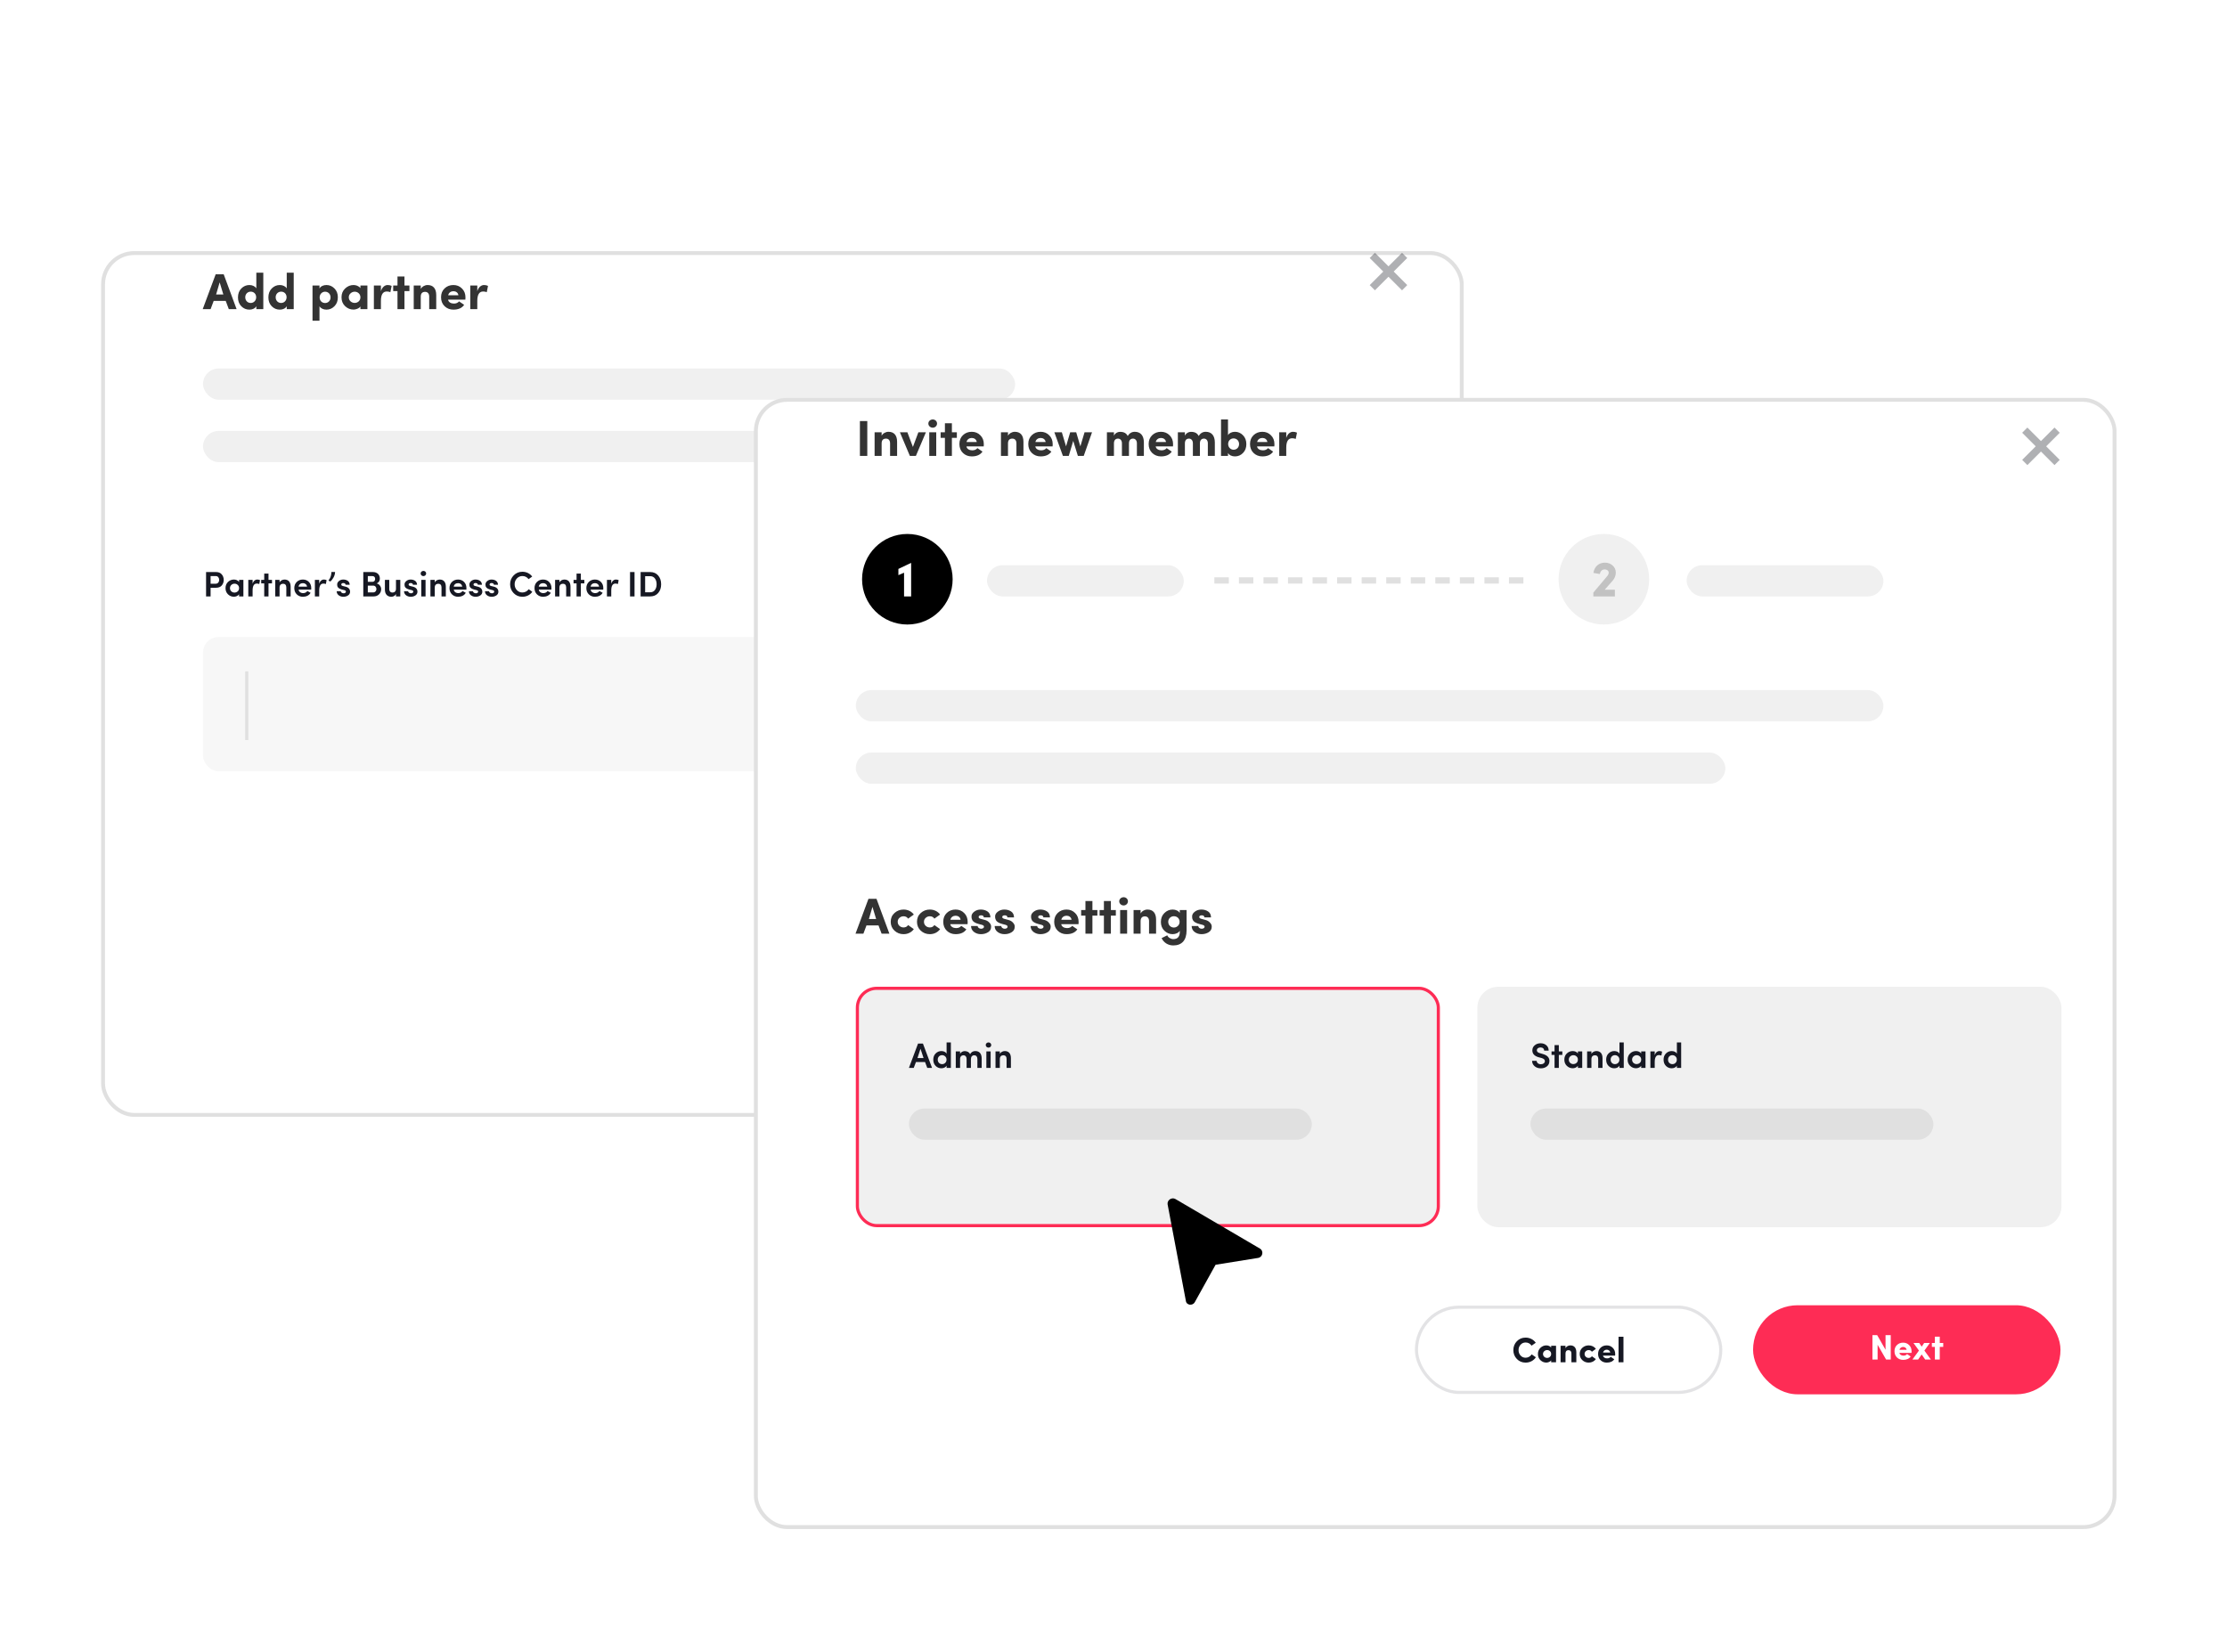 <svg width="713" height="529" viewBox="0 0 713 529" fill="none" xmlns="http://www.w3.org/2000/svg">
<g filter="url(#filter0_d_1331_2319)">
<rect x="35" y="61" width="435" height="276" rx="10" fill="white"/>
<rect x="35" y="61" width="435" height="276" rx="10" stroke="#E0E0E0" stroke-width="1.25"/>
</g>
<path d="M70.326 90.421L71.507 94.306H69.192L70.326 90.421ZM73.255 99H75.748L71.621 87.847H69.047L64.903 99H67.428L68.415 96.362H72.268L73.255 99ZM82.018 95.196C82.018 96.248 81.241 97.025 80.269 97.025C79.298 97.025 78.521 96.297 78.521 95.196C78.521 94.144 79.298 93.399 80.269 93.399C81.241 93.399 82.018 94.095 82.018 95.196ZM84.3 87.329H82.066V92.363C81.694 91.7 80.82 91.279 79.849 91.279C78.845 91.279 77.987 91.651 77.259 92.379C76.546 93.108 76.19 94.063 76.19 95.245C76.19 96.394 76.546 97.349 77.259 98.077C77.987 98.806 78.845 99.162 79.849 99.162C80.82 99.162 81.694 98.757 82.066 98.061V99H84.3V87.329ZM91.755 95.196C91.755 96.248 90.978 97.025 90.007 97.025C89.036 97.025 88.259 96.297 88.259 95.196C88.259 94.144 89.036 93.399 90.007 93.399C90.978 93.399 91.755 94.095 91.755 95.196ZM94.038 87.329H91.804V92.363C91.432 91.7 90.558 91.279 89.586 91.279C88.583 91.279 87.725 91.651 86.996 92.379C86.284 93.108 85.928 94.063 85.928 95.245C85.928 96.394 86.284 97.349 86.996 98.077C87.725 98.806 88.583 99.162 89.586 99.162C90.558 99.162 91.432 98.757 91.804 98.061V99H94.038V87.329ZM102.337 95.245C102.337 94.192 103.114 93.415 104.085 93.415C105.056 93.415 105.833 94.16 105.833 95.245C105.833 96.297 105.056 97.041 104.085 97.041C103.114 97.041 102.337 96.345 102.337 95.245ZM100.055 102.707H102.288V98.077C102.661 98.741 103.535 99.162 104.506 99.162C105.51 99.162 106.368 98.79 107.08 98.061C107.808 97.333 108.164 96.378 108.164 95.196C108.164 94.047 107.808 93.108 107.08 92.379C106.368 91.651 105.51 91.279 104.506 91.279C103.535 91.279 102.661 91.683 102.288 92.379V91.441H100.055V102.707ZM117.627 99V91.441H115.393V92.282C114.875 91.554 113.904 91.279 113.192 91.279C112.172 91.279 111.281 91.651 110.505 92.379C109.728 93.108 109.339 94.047 109.339 95.212C109.339 96.378 109.728 97.333 110.505 98.061C111.281 98.79 112.172 99.146 113.192 99.146C113.548 99.146 113.952 99.065 114.389 98.887C114.843 98.709 115.183 98.466 115.393 98.142V99H117.627ZM113.564 97.009C113.062 97.009 112.625 96.847 112.237 96.507C111.864 96.167 111.67 95.73 111.67 95.212C111.67 94.694 111.864 94.273 112.237 93.933C112.625 93.593 113.062 93.415 113.564 93.415C114.535 93.415 115.393 94.128 115.393 95.212C115.393 96.297 114.535 97.009 113.564 97.009ZM121.954 96.362C121.954 94.354 122.585 93.351 123.832 93.351C124.285 93.351 124.673 93.432 124.981 93.577L125.386 91.554C125.013 91.376 124.592 91.279 124.091 91.279C123.233 91.279 122.326 91.959 121.954 93.27V91.441H119.704V99H121.954V96.362ZM129.495 88.543H127.261V91.441H125.885V93.221H127.261V99H129.495V93.221H131.081V91.441H129.495V88.543ZM134.711 95.002C134.711 93.982 135.18 93.464 136.103 93.464C136.896 93.464 137.414 93.998 137.414 94.969V99H139.664V94.484C139.664 92.363 138.644 91.279 136.896 91.279C136.006 91.279 135.116 91.781 134.711 92.541V91.441H132.461V99H134.711V95.002ZM146.97 96.507C146.598 96.977 146.048 97.219 145.319 97.219C144.429 97.219 143.571 96.782 143.458 95.957H148.994C149.01 95.698 149.026 95.471 149.026 95.261C149.026 94.079 148.654 93.124 147.909 92.396C147.181 91.651 146.258 91.279 145.157 91.279C144.041 91.279 143.102 91.635 142.341 92.363C141.58 93.092 141.208 94.031 141.208 95.196C141.208 96.362 141.58 97.317 142.341 98.061C143.102 98.79 144.041 99.162 145.157 99.162C146.76 99.162 147.909 98.644 148.605 97.624L146.97 96.507ZM143.49 94.549C143.846 92.817 146.533 92.833 146.76 94.549H143.49ZM152.811 96.362C152.811 94.354 153.442 93.351 154.689 93.351C155.142 93.351 155.53 93.432 155.838 93.577L156.243 91.554C155.87 91.376 155.449 91.279 154.948 91.279C154.09 91.279 153.183 91.959 152.811 93.27V91.441H150.561V99H152.811V96.362Z" fill="#333333"/>
<path fill-rule="evenodd" clip-rule="evenodd" d="M438.525 82.622L440.194 80.952L444.535 85.293L448.875 80.952L450.545 82.622L446.204 86.963L450.545 91.303L448.875 92.973L444.535 88.632L440.194 92.973L438.525 91.303L442.865 86.963L438.525 82.622Z" fill="#161823" fill-opacity="0.34"/>
<rect x="65" y="204" width="386" height="43" rx="5" fill="#F7F7F7"/>
<rect x="244" y="278.113" width="98.423" height="28.297" rx="14.148" fill="white"/>
<path d="M281.387 293.732C280.945 294.378 280.243 294.809 279.438 294.809C278.792 294.809 278.26 294.571 277.829 294.106C277.398 293.63 277.183 293.052 277.183 292.372C277.183 291.681 277.398 291.103 277.829 290.639C278.26 290.163 278.792 289.925 279.438 289.925C280.243 289.925 280.877 290.265 281.342 290.945L282.69 290.016C281.999 289.007 280.798 288.361 279.438 288.361C278.328 288.361 277.398 288.747 276.639 289.528C275.891 290.31 275.517 291.251 275.517 292.372C275.517 293.483 275.891 294.423 276.639 295.205C277.398 295.987 278.328 296.372 279.438 296.372C280.832 296.372 282.033 295.715 282.724 294.661L281.387 293.732ZM289.185 296.259V290.967H287.622V291.557C287.259 291.047 286.579 290.854 286.081 290.854C285.367 290.854 284.743 291.115 284.2 291.625C283.656 292.135 283.384 292.792 283.384 293.608C283.384 294.423 283.656 295.092 284.2 295.602C284.743 296.112 285.367 296.361 286.081 296.361C286.33 296.361 286.613 296.304 286.919 296.18C287.236 296.055 287.474 295.885 287.622 295.658V296.259H289.185ZM286.341 294.865C285.99 294.865 285.684 294.752 285.412 294.514C285.151 294.276 285.015 293.97 285.015 293.608C285.015 293.245 285.151 292.95 285.412 292.712C285.684 292.474 285.99 292.35 286.341 292.35C287.021 292.35 287.622 292.848 287.622 293.608C287.622 294.367 287.021 294.865 286.341 294.865ZM292.214 293.46C292.214 292.746 292.543 292.384 293.189 292.384C293.744 292.384 294.106 292.758 294.106 293.438V296.259H295.681V293.098C295.681 291.613 294.968 290.854 293.744 290.854C293.121 290.854 292.497 291.205 292.214 291.738V290.967H290.639V296.259H292.214V293.46ZM299.64 290.854C298.858 290.854 298.178 291.115 297.612 291.625C297.045 292.135 296.762 292.792 296.762 293.596C296.762 294.401 297.045 295.069 297.612 295.59C298.178 296.112 298.858 296.372 299.64 296.372C300.592 296.372 301.442 295.953 301.94 295.239L300.66 294.333C300.433 294.684 300.093 294.865 299.64 294.865C299.289 294.865 298.983 294.752 298.722 294.514C298.462 294.276 298.326 293.97 298.326 293.596C298.326 293.234 298.462 292.939 298.722 292.712C298.983 292.474 299.289 292.361 299.64 292.361C300.093 292.361 300.433 292.542 300.66 292.894L301.94 291.976C301.43 291.262 300.581 290.854 299.64 290.854ZM306.683 294.514C306.422 294.843 306.037 295.013 305.527 295.013C304.904 295.013 304.303 294.707 304.224 294.129H308.099C308.11 293.947 308.122 293.789 308.122 293.642C308.122 292.814 307.861 292.146 307.34 291.636C306.83 291.115 306.184 290.854 305.414 290.854C304.632 290.854 303.975 291.103 303.442 291.613C302.909 292.123 302.649 292.78 302.649 293.596C302.649 294.412 302.909 295.081 303.442 295.602C303.975 296.112 304.632 296.372 305.414 296.372C306.535 296.372 307.34 296.01 307.827 295.296L306.683 294.514ZM304.246 293.143C304.496 291.931 306.377 291.942 306.535 293.143H304.246ZM309.196 296.259H310.771V288.089H309.196V296.259Z" fill="#161823"/>
<rect x="244.5" y="278.613" width="97.423" height="27.297" rx="13.648" stroke="#161823" stroke-opacity="0.12"/>
<path d="M69.124 184.485C69.804 184.485 70.178 185.085 70.178 185.72C70.178 186.354 69.77 186.932 69.079 186.932H67.425V184.485H69.124ZM67.425 191V188.224H69.147C69.963 188.224 70.575 187.986 70.994 187.499C71.413 187.011 71.629 186.411 71.629 185.72C71.629 185.029 71.413 184.428 70.994 183.941C70.575 183.442 69.963 183.193 69.147 183.193H65.975V191H67.425ZM77.925 191V185.708H76.543V186.366C76.192 185.833 75.489 185.595 74.9 185.595C74.163 185.595 73.529 185.856 72.996 186.366C72.464 186.875 72.203 187.533 72.203 188.349C72.203 189.164 72.475 189.833 73.008 190.343C73.54 190.853 74.175 191.102 74.9 191.102C75.489 191.102 76.226 190.819 76.543 190.32V191H77.925ZM76.543 188.349C76.6 189.663 74.9 190.218 74.061 189.38C73.778 189.108 73.631 188.768 73.631 188.349C73.631 187.929 73.778 187.589 74.061 187.329C74.356 187.057 74.696 186.921 75.093 186.921C75.478 186.921 75.818 187.045 76.101 187.306C76.396 187.567 76.543 187.907 76.543 188.349ZM80.874 189.13C80.874 187.635 81.316 186.887 82.2 186.887C82.517 186.887 82.789 186.932 83.005 187.034L83.243 185.788C83.005 185.663 82.71 185.595 82.37 185.595C81.724 185.595 81.135 186.048 80.874 186.955V185.708H79.492V191H80.874V189.13ZM84.593 183.691V185.708H83.629V186.819H84.593V191H85.964V186.819H87.085V185.708H85.964V183.691H84.593ZM89.506 188.179C89.506 187.317 89.981 186.943 90.661 186.943C91.284 186.943 91.67 187.363 91.67 188.122V191H93.052V187.873C93.052 186.388 92.338 185.595 91.081 185.595C90.446 185.595 89.789 185.946 89.506 186.49V185.708H88.123V191H89.506V188.179ZM99.651 188.337C99.651 187.521 99.391 186.864 98.881 186.354C98.371 185.844 97.736 185.595 96.966 185.595C96.195 185.595 95.549 185.844 95.017 186.354C94.484 186.864 94.224 187.521 94.224 188.337C94.224 189.153 94.484 189.822 95.017 190.343C95.549 190.853 96.195 191.113 96.966 191.113C98.02 191.113 98.983 190.694 99.436 189.833L98.382 189.266C98.144 189.708 97.612 189.946 97.056 189.946C96.275 189.946 95.685 189.504 95.595 188.813H99.629C99.64 188.643 99.651 188.484 99.651 188.337ZM95.583 187.873C95.685 187.181 96.241 186.751 96.977 186.751C97.668 186.751 98.201 187.159 98.303 187.873H95.583ZM102.198 189.13C102.198 187.635 102.64 186.887 103.523 186.887C103.841 186.887 104.113 186.932 104.328 187.034L104.566 185.788C104.328 185.663 104.033 185.595 103.693 185.595C103.048 185.595 102.458 186.048 102.198 186.955V185.708H100.815V191H102.198V189.13ZM105.769 186.23C106.097 185.969 106.426 185.561 106.754 184.983C107.083 184.405 107.264 183.805 107.276 183.182H106.108C106.108 184.009 105.848 184.813 105.61 185.221C105.497 185.414 105.349 185.652 105.157 185.924L105.769 186.23ZM110.168 188.972C110.576 189.062 110.758 189.21 110.746 189.47C110.746 189.776 110.452 189.992 110.055 190.003C109.557 190.014 109.115 189.708 109.081 189.334H107.789C107.8 189.878 108.016 190.309 108.435 190.637C108.865 190.955 109.364 191.113 109.919 191.113C110.508 191.113 111.018 190.966 111.438 190.683C111.868 190.399 112.083 189.992 112.083 189.482C112.083 189.062 111.913 188.213 110.701 187.895L109.817 187.68C109.443 187.578 109.262 187.431 109.262 187.238C109.262 186.887 109.489 186.717 109.93 186.717C110.293 186.717 110.633 186.898 110.644 187.261H111.959C111.936 186.694 111.721 186.275 111.324 186.003C110.928 185.731 110.452 185.595 109.896 185.595C109.364 185.595 108.911 185.754 108.525 186.071C108.14 186.377 107.948 186.751 107.948 187.17C107.948 187.805 108.084 188.405 109.443 188.79L110.168 188.972ZM121.615 185.312C121.615 184.009 120.742 183.193 119.371 183.193H116.312V191H119.609C120.345 191 120.923 190.773 121.365 190.32C121.807 189.867 122.034 189.312 122.034 188.654C122.034 188.281 121.909 187.907 121.649 187.544C121.388 187.181 121.037 186.943 120.583 186.83C121.309 186.558 121.615 185.958 121.615 185.312ZM117.762 184.485H119.224C119.779 184.485 120.108 184.836 120.108 185.391C120.108 185.935 119.779 186.332 119.269 186.332H117.762V184.485ZM119.496 187.544C120.13 187.544 120.515 188.077 120.515 188.632C120.515 189.21 120.13 189.708 119.53 189.708H117.762V187.544H119.496ZM126.779 188.53C126.779 189.38 126.281 189.765 125.635 189.765C125.079 189.765 124.626 189.391 124.626 188.586V185.708H123.233V188.836C123.233 190.297 124.037 191.113 125.317 191.113C125.873 191.113 126.496 190.796 126.779 190.252V191H128.162V185.708H126.779V188.53ZM131.735 188.972C132.143 189.062 132.324 189.21 132.313 189.47C132.313 189.776 132.018 189.992 131.622 190.003C131.123 190.014 130.681 189.708 130.647 189.334H129.356C129.367 189.878 129.582 190.309 130.002 190.637C130.432 190.955 130.931 191.113 131.486 191.113C132.075 191.113 132.585 190.966 133.004 190.683C133.435 190.399 133.65 189.992 133.65 189.482C133.65 189.062 133.48 188.213 132.268 187.895L131.384 187.68C131.01 187.578 130.829 187.431 130.829 187.238C130.829 186.887 131.055 186.717 131.497 186.717C131.86 186.717 132.2 186.898 132.211 187.261H133.525C133.503 186.694 133.288 186.275 132.891 186.003C132.494 185.731 132.018 185.595 131.463 185.595C130.931 185.595 130.477 185.754 130.092 186.071C129.707 186.377 129.514 186.751 129.514 187.17C129.514 187.805 129.65 188.405 131.01 188.79L131.735 188.972ZM134.875 185.708V191H136.246V185.708H134.875ZM135.566 184.496C136.053 184.496 136.439 184.122 136.439 183.657C136.439 183.193 136.053 182.83 135.566 182.83C135.079 182.83 134.671 183.193 134.671 183.657C134.671 184.122 135.068 184.496 135.566 184.496ZM139.19 188.179C139.19 187.317 139.666 186.943 140.346 186.943C140.969 186.943 141.354 187.363 141.354 188.122V191H142.736V187.873C142.736 186.388 142.023 185.595 140.765 185.595C140.13 185.595 139.473 185.946 139.19 186.49V185.708H137.807V191H139.19V188.179ZM149.335 188.337C149.335 187.521 149.075 186.864 148.565 186.354C148.055 185.844 147.421 185.595 146.65 185.595C145.879 185.595 145.234 185.844 144.701 186.354C144.168 186.864 143.908 187.521 143.908 188.337C143.908 189.153 144.168 189.822 144.701 190.343C145.234 190.853 145.879 191.113 146.65 191.113C147.704 191.113 148.667 190.694 149.12 189.833L148.066 189.266C147.828 189.708 147.296 189.946 146.741 189.946C145.959 189.946 145.37 189.504 145.279 188.813H149.313C149.324 188.643 149.335 188.484 149.335 188.337ZM145.268 187.873C145.37 187.181 145.925 186.751 146.661 186.751C147.353 186.751 147.885 187.159 147.987 187.873H145.268ZM152.505 188.972C152.913 189.062 153.094 189.21 153.083 189.47C153.083 189.776 152.788 189.992 152.392 190.003C151.893 190.014 151.451 189.708 151.417 189.334H150.126C150.137 189.878 150.352 190.309 150.772 190.637C151.202 190.955 151.701 191.113 152.256 191.113C152.845 191.113 153.355 190.966 153.774 190.683C154.205 190.399 154.42 189.992 154.42 189.482C154.42 189.062 154.25 188.213 153.038 187.895L152.154 187.68C151.78 187.578 151.599 187.431 151.599 187.238C151.599 186.887 151.825 186.717 152.267 186.717C152.63 186.717 152.97 186.898 152.981 187.261H154.295C154.273 186.694 154.058 186.275 153.661 186.003C153.264 185.731 152.788 185.595 152.233 185.595C151.701 185.595 151.247 185.754 150.862 186.071C150.477 186.377 150.284 186.751 150.284 187.17C150.284 187.805 150.42 188.405 151.78 188.79L152.505 188.972ZM157.651 188.972C158.059 189.062 158.24 189.21 158.229 189.47C158.229 189.776 157.934 189.992 157.537 190.003C157.039 190.014 156.597 189.708 156.563 189.334H155.271C155.282 189.878 155.498 190.309 155.917 190.637C156.348 190.955 156.846 191.113 157.401 191.113C157.991 191.113 158.5 190.966 158.92 190.683C159.35 190.399 159.566 189.992 159.566 189.482C159.566 189.062 159.396 188.213 158.183 187.895L157.299 187.68C156.925 187.578 156.744 187.431 156.744 187.238C156.744 186.887 156.971 186.717 157.413 186.717C157.775 186.717 158.115 186.898 158.127 187.261H159.441C159.418 186.694 159.203 186.275 158.806 186.003C158.41 185.731 157.934 185.595 157.379 185.595C156.846 185.595 156.393 185.754 156.008 186.071C155.622 186.377 155.43 186.751 155.43 187.17C155.43 187.805 155.566 188.405 156.925 188.79L157.651 188.972ZM169.278 188.688C168.813 189.334 168.066 189.742 167.25 189.742C166.547 189.742 165.958 189.493 165.482 188.983C165.006 188.473 164.768 187.85 164.768 187.113C164.768 186.377 165.006 185.754 165.482 185.244C165.958 184.734 166.547 184.473 167.25 184.473C168.054 184.473 168.723 184.802 169.233 185.47L170.388 184.643C169.697 183.691 168.553 183.102 167.25 183.102C166.151 183.102 165.21 183.487 164.451 184.269C163.692 185.051 163.318 185.992 163.318 187.113C163.318 188.213 163.692 189.164 164.451 189.946C165.21 190.728 166.151 191.113 167.25 191.113C168.576 191.113 169.731 190.513 170.422 189.527L169.278 188.688ZM176.557 188.337C176.557 187.521 176.296 186.864 175.786 186.354C175.276 185.844 174.642 185.595 173.871 185.595C173.101 185.595 172.455 185.844 171.922 186.354C171.39 186.864 171.129 187.521 171.129 188.337C171.129 189.153 171.39 189.822 171.922 190.343C172.455 190.853 173.101 191.113 173.871 191.113C174.925 191.113 175.888 190.694 176.341 189.833L175.288 189.266C175.05 189.708 174.517 189.946 173.962 189.946C173.18 189.946 172.591 189.504 172.5 188.813H176.534C176.545 188.643 176.557 188.484 176.557 188.337ZM172.489 187.873C172.591 187.181 173.146 186.751 173.883 186.751C174.574 186.751 175.106 187.159 175.208 187.873H172.489ZM179.103 188.179C179.103 187.317 179.579 186.943 180.259 186.943C180.882 186.943 181.267 187.363 181.267 188.122V191H182.65V187.873C182.65 186.388 181.936 185.595 180.678 185.595C180.044 185.595 179.386 185.946 179.103 186.49V185.708H177.721V191H179.103V188.179ZM184.592 183.691V185.708H183.629V186.819H184.592V191H185.963V186.819H187.085V185.708H185.963V183.691H184.592ZM193.155 188.337C193.155 187.521 192.894 186.864 192.384 186.354C191.875 185.844 191.24 185.595 190.47 185.595C189.699 185.595 189.053 185.844 188.521 186.354C187.988 186.864 187.727 187.521 187.727 188.337C187.727 189.153 187.988 189.822 188.521 190.343C189.053 190.853 189.699 191.113 190.47 191.113C191.523 191.113 192.486 190.694 192.94 189.833L191.886 189.266C191.648 189.708 191.115 189.946 190.56 189.946C189.778 189.946 189.189 189.504 189.098 188.813H193.132C193.144 188.643 193.155 188.484 193.155 188.337ZM189.087 187.873C189.189 187.181 189.744 186.751 190.481 186.751C191.172 186.751 191.705 187.159 191.807 187.873H189.087ZM195.701 189.13C195.701 187.635 196.143 186.887 197.027 186.887C197.344 186.887 197.616 186.932 197.832 187.034L198.07 185.788C197.832 185.663 197.537 185.595 197.197 185.595C196.551 185.595 195.962 186.048 195.701 186.955V185.708H194.319V191H195.701V189.13ZM203.154 191V183.193H201.715V191H203.154ZM208.149 184.519C208.818 184.519 209.328 184.768 209.679 185.255C210.042 185.742 210.223 186.366 210.223 187.113C210.223 187.85 210.042 188.462 209.679 188.949C209.328 189.436 208.818 189.674 208.149 189.674H206.552V184.519H208.149ZM208.149 191C209.237 191 210.098 190.637 210.722 189.912C211.356 189.176 211.673 188.247 211.673 187.113C211.673 185.969 211.356 185.04 210.722 184.303C210.098 183.567 209.237 183.193 208.149 183.193H205.101V191H208.149Z" fill="#161823"/>
<rect x="352.266" y="278" width="98.423" height="28.523" rx="14.261" fill="#FE2C55"/>
<path d="M394.676 287.575V292.243L392.001 287.575H390.483V295.382H392.137V290.657L394.857 295.382H396.341V287.575H394.676ZM401.576 293.637C401.315 293.965 400.93 294.135 400.42 294.135C399.797 294.135 399.196 293.829 399.117 293.252H402.992C403.004 293.07 403.015 292.912 403.015 292.764C403.015 291.937 402.754 291.269 402.233 290.759C401.723 290.238 401.077 289.977 400.307 289.977C399.525 289.977 398.868 290.226 398.335 290.736C397.803 291.246 397.542 291.903 397.542 292.719C397.542 293.535 397.803 294.203 398.335 294.725C398.868 295.235 399.525 295.495 400.307 295.495C401.429 295.495 402.233 295.133 402.72 294.419L401.576 293.637ZM399.14 292.266C399.389 291.053 401.27 291.065 401.429 292.266H399.14ZM403.288 295.382H405.112L406.245 293.761L407.367 295.382H409.191L407.117 292.515L408.862 290.09H407.038L406.256 291.257L405.463 290.09H403.627L405.372 292.515L403.288 295.382ZM412.038 288.062H410.475V290.09H409.511V291.337H410.475V295.382H412.038V291.337H413.149V290.09H412.038V288.062Z" fill="white"/>
<rect x="65" y="118" width="260" height="10" rx="5" fill="#F0F0F0"/>
<rect x="65" y="138" width="220" height="10" rx="5" fill="#F0F0F0"/>
<path d="M79 237L79 215" stroke="#E0E0E0"/>
<circle cx="578.714" cy="170.714" r="9.714" fill="#64666B"/>
<g filter="url(#filter1_d_1331_2319)">
<rect x="244" y="108" width="435" height="361" rx="10" fill="white"/>
<rect x="244" y="108" width="435" height="361" rx="10" stroke="#E0E0E0" stroke-width="1.25"/>
</g>
<path d="M275.311 146H277.675V134.847H275.311V146ZM282.266 142.002C282.266 140.982 282.735 140.464 283.658 140.464C284.451 140.464 284.969 140.998 284.969 141.969V146H287.219V141.484C287.219 139.363 286.199 138.279 284.451 138.279C283.56 138.279 282.67 138.78 282.266 139.541V138.441H280.015V146H282.266V142.002ZM293.233 146L296.438 138.441H294.026L292.278 143.135L290.513 138.441H288.118L291.306 146H293.233ZM297.515 138.441V146H299.749V138.441H297.515ZM298.632 134.329C297.855 134.329 297.223 134.912 297.223 135.64C297.223 136.369 297.855 136.967 298.632 136.967C299.393 136.967 300.008 136.369 300.008 135.64C300.008 134.912 299.393 134.329 298.632 134.329ZM304.761 135.543H302.527V138.441H301.151V140.221H302.527V146H304.761V140.221H306.347V138.441H304.761V135.543ZM312.926 143.507C312.553 143.977 312.003 144.219 311.274 144.219C310.384 144.219 309.526 143.782 309.413 142.957H314.949C314.965 142.698 314.981 142.471 314.981 142.261C314.981 141.079 314.609 140.124 313.864 139.396C313.136 138.651 312.213 138.279 311.113 138.279C309.996 138.279 309.057 138.635 308.296 139.363C307.535 140.092 307.163 141.031 307.163 142.196C307.163 143.361 307.535 144.317 308.296 145.061C309.057 145.79 309.996 146.162 311.113 146.162C312.715 146.162 313.864 145.644 314.56 144.624L312.926 143.507ZM309.445 141.548C309.801 139.816 312.488 139.833 312.715 141.548H309.445ZM322.718 142.002C322.718 140.982 323.187 140.464 324.11 140.464C324.903 140.464 325.421 140.998 325.421 141.969V146H327.671V141.484C327.671 139.363 326.651 138.279 324.903 138.279C324.013 138.279 323.123 138.78 322.718 139.541V138.441H320.468V146H322.718V142.002ZM334.978 143.507C334.605 143.977 334.055 144.219 333.326 144.219C332.436 144.219 331.578 143.782 331.465 142.957H337.001C337.017 142.698 337.033 142.471 337.033 142.261C337.033 141.079 336.661 140.124 335.916 139.396C335.188 138.651 334.265 138.279 333.165 138.279C332.048 138.279 331.109 138.635 330.348 139.363C329.587 140.092 329.215 141.031 329.215 142.196C329.215 143.361 329.587 144.317 330.348 145.061C331.109 145.79 332.048 146.162 333.165 146.162C334.767 146.162 335.916 145.644 336.612 144.624L334.978 143.507ZM331.497 141.548C331.853 139.816 334.54 139.833 334.767 141.548H331.497ZM347.23 138.441L345.887 142.941L344.56 138.441H342.633L341.306 142.941L339.962 138.441H337.567L340.302 146H342.18L343.604 141.192L345.094 146H346.971L349.626 138.441H347.23ZM362.744 140.464C363.457 140.464 363.991 141.014 363.991 141.969V146H366.225V141.71C366.225 139.46 365.14 138.279 363.311 138.279C362.356 138.279 361.595 138.732 361.045 139.622C360.624 138.732 359.814 138.295 358.617 138.295C357.775 138.295 356.982 138.764 356.642 139.541V138.441H354.392V146H356.642V142.002C356.642 140.917 357.192 140.464 357.953 140.464C358.649 140.464 359.183 141.014 359.199 141.921V146H361.449V142.002C361.449 140.966 361.967 140.464 362.744 140.464ZM373.517 143.507C373.145 143.977 372.595 144.219 371.866 144.219C370.976 144.219 370.118 143.782 370.005 142.957H375.541C375.557 142.698 375.573 142.471 375.573 142.261C375.573 141.079 375.201 140.124 374.456 139.396C373.728 138.651 372.805 138.279 371.704 138.279C370.587 138.279 369.648 138.635 368.888 139.363C368.127 140.092 367.755 141.031 367.755 142.196C367.755 143.361 368.127 144.317 368.888 145.061C369.648 145.79 370.587 146.162 371.704 146.162C373.307 146.162 374.456 145.644 375.152 144.624L373.517 143.507ZM370.037 141.548C370.393 139.816 373.08 139.833 373.307 141.548H370.037ZM385.46 140.464C386.173 140.464 386.707 141.014 386.707 141.969V146H388.941V141.71C388.941 139.46 387.856 138.279 386.027 138.279C385.072 138.279 384.311 138.732 383.761 139.622C383.34 138.732 382.53 138.295 381.333 138.295C380.491 138.295 379.698 138.764 379.358 139.541V138.441H377.108V146H379.358V142.002C379.358 140.917 379.908 140.464 380.669 140.464C381.365 140.464 381.899 141.014 381.915 141.921V146H384.165V142.002C384.165 140.966 384.683 140.464 385.46 140.464ZM393.206 142.196C393.206 141.095 393.983 140.399 394.954 140.399C395.926 140.399 396.703 141.144 396.703 142.196C396.703 143.297 395.926 144.025 394.954 144.025C393.983 144.025 393.206 143.248 393.206 142.196ZM393.158 145.061C393.53 145.757 394.404 146.162 395.375 146.162C396.379 146.162 397.237 145.806 397.949 145.077C398.677 144.349 399.034 143.394 399.034 142.245C399.034 141.063 398.677 140.108 397.949 139.379C397.237 138.651 396.379 138.279 395.375 138.279C394.404 138.279 393.53 138.7 393.158 139.363V134.329H390.924V146H393.158V145.061ZM405.971 143.507C405.599 143.977 405.048 144.219 404.32 144.219C403.429 144.219 402.571 143.782 402.458 142.957H407.994C408.01 142.698 408.027 142.471 408.027 142.261C408.027 141.079 407.654 140.124 406.91 139.396C406.181 138.651 405.259 138.279 404.158 138.279C403.041 138.279 402.102 138.635 401.341 139.363C400.58 140.092 400.208 141.031 400.208 142.196C400.208 143.361 400.58 144.317 401.341 145.061C402.102 145.79 403.041 146.162 404.158 146.162C405.76 146.162 406.91 145.644 407.606 144.624L405.971 143.507ZM402.491 141.548C402.847 139.816 405.534 139.833 405.76 141.548H402.491ZM411.811 143.361C411.811 141.354 412.443 140.351 413.689 140.351C414.142 140.351 414.531 140.432 414.838 140.577L415.243 138.554C414.871 138.376 414.45 138.279 413.948 138.279C413.09 138.279 412.184 138.959 411.811 140.27V138.441H409.561V146H411.811V143.361Z" fill="#333333"/>
<path fill-rule="evenodd" clip-rule="evenodd" d="M647.42 138.59L649.09 136.92L653.43 141.261L657.771 136.92L659.44 138.59L655.1 142.93L659.44 147.271L657.771 148.941L653.43 144.6L649.09 148.941L647.42 147.271L651.761 142.93L647.42 138.59Z" fill="#161823" fill-opacity="0.34"/>
<rect x="453" y="418.113" width="98.423" height="28.297" rx="14.148" fill="white"/>
<path d="M490.387 433.732C489.945 434.378 489.243 434.808 488.438 434.808C487.792 434.808 487.26 434.57 486.829 434.106C486.398 433.63 486.183 433.052 486.183 432.372C486.183 431.681 486.398 431.103 486.829 430.639C487.26 430.163 487.792 429.925 488.438 429.925C489.243 429.925 489.877 430.265 490.342 430.945L491.69 430.015C490.999 429.007 489.798 428.361 488.438 428.361C487.328 428.361 486.398 428.746 485.639 429.528C484.891 430.31 484.517 431.25 484.517 432.372C484.517 433.483 484.891 434.423 485.639 435.205C486.398 435.987 487.328 436.372 488.438 436.372C489.832 436.372 491.033 435.715 491.724 434.661L490.387 433.732ZM498.185 436.259V430.967H496.622V431.556C496.259 431.046 495.579 430.854 495.081 430.854C494.367 430.854 493.743 431.114 493.2 431.624C492.656 432.134 492.384 432.791 492.384 433.607C492.384 434.423 492.656 435.092 493.2 435.602C493.743 436.111 494.367 436.361 495.081 436.361C495.33 436.361 495.613 436.304 495.919 436.179C496.236 436.055 496.474 435.885 496.622 435.658V436.259H498.185ZM495.341 434.865C494.99 434.865 494.684 434.752 494.412 434.514C494.151 434.276 494.015 433.97 494.015 433.607C494.015 433.245 494.151 432.95 494.412 432.712C494.684 432.474 494.99 432.35 495.341 432.35C496.021 432.35 496.622 432.848 496.622 433.607C496.622 434.366 496.021 434.865 495.341 434.865ZM501.214 433.46C501.214 432.746 501.543 432.384 502.189 432.384C502.744 432.384 503.106 432.757 503.106 433.437V436.259H504.681V433.097C504.681 431.613 503.968 430.854 502.744 430.854C502.121 430.854 501.497 431.205 501.214 431.738V430.967H499.639V436.259H501.214V433.46ZM508.64 430.854C507.858 430.854 507.178 431.114 506.612 431.624C506.045 432.134 505.762 432.791 505.762 433.596C505.762 434.4 506.045 435.069 506.612 435.59C507.178 436.111 507.858 436.372 508.64 436.372C509.592 436.372 510.442 435.953 510.94 435.239L509.66 434.333C509.433 434.684 509.093 434.865 508.64 434.865C508.289 434.865 507.983 434.752 507.722 434.514C507.462 434.276 507.326 433.97 507.326 433.596C507.326 433.233 507.462 432.939 507.722 432.712C507.983 432.474 508.289 432.361 508.64 432.361C509.093 432.361 509.433 432.542 509.66 432.893L510.94 431.976C510.43 431.262 509.581 430.854 508.64 430.854ZM515.683 434.514C515.422 434.842 515.037 435.012 514.527 435.012C513.904 435.012 513.303 434.706 513.224 434.129H517.099C517.11 433.947 517.122 433.789 517.122 433.641C517.122 432.814 516.861 432.146 516.34 431.636C515.83 431.114 515.184 430.854 514.414 430.854C513.632 430.854 512.975 431.103 512.442 431.613C511.909 432.123 511.649 432.78 511.649 433.596C511.649 434.412 511.909 435.08 512.442 435.602C512.975 436.111 513.632 436.372 514.414 436.372C515.535 436.372 516.34 436.01 516.827 435.296L515.683 434.514ZM513.246 433.143C513.496 431.93 515.377 431.942 515.535 433.143H513.246ZM518.196 436.259H519.771V428.089H518.196V436.259Z" fill="#161823"/>
<rect x="453.5" y="418.613" width="97.423" height="27.297" rx="13.648" stroke="#161823" stroke-opacity="0.12"/>
<rect x="561.266" y="418" width="98.423" height="28.523" rx="14.261" fill="#FE2C55"/>
<path d="M603.676 427.575V432.243L601.001 427.575H599.483V435.382H601.137V430.657L603.857 435.382H605.341V427.575H603.676ZM610.576 433.637C610.315 433.965 609.93 434.135 609.42 434.135C608.797 434.135 608.196 433.829 608.117 433.252H611.992C612.004 433.07 612.015 432.912 612.015 432.764C612.015 431.937 611.754 431.269 611.233 430.759C610.723 430.238 610.077 429.977 609.307 429.977C608.525 429.977 607.868 430.226 607.335 430.736C606.803 431.246 606.542 431.903 606.542 432.719C606.542 433.535 606.803 434.203 607.335 434.725C607.868 435.235 608.525 435.495 609.307 435.495C610.429 435.495 611.233 435.133 611.72 434.419L610.576 433.637ZM608.14 432.266C608.389 431.053 610.27 431.065 610.429 432.266H608.14ZM612.288 435.382H614.112L615.245 433.761L616.367 435.382H618.191L616.117 432.515L617.862 430.09H616.038L615.256 431.257L614.463 430.09H612.627L614.372 432.515L612.288 435.382ZM621.038 428.062H619.475V430.09H618.511V431.337H619.475V435.382H621.038V431.337H622.149V430.09H621.038V428.062Z" fill="white"/>
<rect x="316" y="181" width="63" height="10" rx="5" fill="#F0F0F0"/>
<rect x="540" y="181" width="63" height="10" rx="5" fill="#F0F0F0"/>
<circle cx="290.5" cy="185.5" r="14.5" fill="black"/>
<circle cx="513.5" cy="185.5" r="14.5" fill="#F0F0F0"/>
<path d="M287.631 182.194V184.185L289.444 183.408V191H291.711V180.252L287.631 182.194Z" fill="white"/>
<path d="M517.024 188.863H513.754L516.199 186.095C516.943 185.254 517.315 184.363 517.315 183.408C517.315 182.469 516.976 181.692 516.296 181.093C515.632 180.494 514.806 180.187 513.851 180.187C511.86 180.187 510.468 181.449 510.144 183.473L512.216 183.829C512.346 182.971 512.929 182.356 513.722 182.356C514.547 182.356 515.049 182.825 515.049 183.408C515.049 183.78 514.855 184.169 514.483 184.606L510.128 189.77V191H517.024V188.863Z" fill="#C2C2C2"/>
<path d="M389.795 185.883H487.746" stroke="#E0E0E0" stroke-width="2" stroke-linecap="square" stroke-dasharray="2.62 5.24"/>
<rect x="274" y="221" width="329" height="10" rx="5" fill="#F0F0F0"/>
<rect x="274" y="241" width="278.385" height="10" rx="5" fill="#F0F0F0"/>
<path d="M279.326 290.421L280.507 294.306H278.193L279.326 290.421ZM282.256 299H284.748L280.621 287.847H278.047L273.903 299H276.428L277.416 296.361H281.268L282.256 299ZM289.286 291.279C288.169 291.279 287.197 291.651 286.388 292.379C285.579 293.108 285.174 294.047 285.174 295.196C285.174 296.345 285.579 297.3 286.388 298.045C287.197 298.79 288.169 299.162 289.286 299.162C290.645 299.162 291.859 298.563 292.572 297.543L290.742 296.248C290.419 296.75 289.933 297.009 289.286 297.009C288.784 297.009 288.347 296.847 287.974 296.507C287.602 296.167 287.408 295.73 287.408 295.196C287.408 294.678 287.602 294.257 287.974 293.933C288.347 293.593 288.784 293.432 289.286 293.432C289.933 293.432 290.419 293.691 290.742 294.192L292.572 292.881C291.843 291.861 290.629 291.279 289.286 291.279ZM297.695 291.279C296.578 291.279 295.607 291.651 294.798 292.379C293.989 293.108 293.584 294.047 293.584 295.196C293.584 296.345 293.989 297.3 294.798 298.045C295.607 298.79 296.578 299.162 297.695 299.162C299.055 299.162 300.269 298.563 300.981 297.543L299.152 296.248C298.829 296.75 298.343 297.009 297.695 297.009C297.194 297.009 296.757 296.847 296.384 296.507C296.012 296.167 295.818 295.73 295.818 295.196C295.818 294.678 296.012 294.257 296.384 293.933C296.757 293.593 297.194 293.432 297.695 293.432C298.343 293.432 298.829 293.691 299.152 294.192L300.981 292.881C300.253 291.861 299.039 291.279 297.695 291.279ZM307.756 296.507C307.384 296.977 306.834 297.219 306.105 297.219C305.215 297.219 304.357 296.782 304.244 295.957H309.78C309.796 295.698 309.812 295.471 309.812 295.261C309.812 294.079 309.44 293.124 308.695 292.396C307.967 291.651 307.044 291.279 305.943 291.279C304.826 291.279 303.888 291.635 303.127 292.363C302.366 293.092 301.994 294.031 301.994 295.196C301.994 296.361 302.366 297.317 303.127 298.061C303.888 298.79 304.826 299.162 305.943 299.162C307.546 299.162 308.695 298.644 309.391 297.624L307.756 296.507ZM304.276 294.548C304.632 292.816 307.319 292.833 307.546 294.548H304.276ZM314.293 296.151C314.827 296.297 315.037 296.475 315.037 296.799C315.037 297.171 314.633 297.414 314.115 297.43C313.516 297.43 313.014 297.009 312.998 296.556H310.893C310.91 297.349 311.217 297.996 311.849 298.466C312.48 298.935 313.224 299.162 314.05 299.162C314.924 299.162 315.685 298.951 316.332 298.547C316.996 298.142 317.32 297.559 317.32 296.799C317.32 296.345 317.255 295.924 316.591 295.293C316.268 294.986 315.831 294.743 315.264 294.597L313.985 294.257C313.564 294.144 313.338 293.966 313.322 293.691C313.305 293.351 313.613 293.124 314.115 293.124C314.681 293.124 314.957 293.351 314.973 293.788H317.093C317.077 292.93 316.769 292.298 316.171 291.894C315.572 291.489 314.843 291.279 313.985 291.279C313.192 291.279 312.512 291.505 311.929 291.942C311.347 292.379 311.055 292.865 311.039 293.432C311.023 293.901 311.055 294.16 311.298 294.678C311.557 295.18 312.253 295.617 313.305 295.892L314.293 296.151ZM321.849 296.151C322.383 296.297 322.594 296.475 322.594 296.799C322.594 297.171 322.189 297.414 321.671 297.43C321.072 297.43 320.57 297.009 320.554 296.556H318.45C318.466 297.349 318.773 297.996 319.405 298.466C320.036 298.935 320.781 299.162 321.606 299.162C322.48 299.162 323.241 298.951 323.889 298.547C324.552 298.142 324.876 297.559 324.876 296.799C324.876 296.345 324.811 295.924 324.148 295.293C323.824 294.986 323.387 294.743 322.82 294.597L321.541 294.257C321.121 294.144 320.894 293.966 320.878 293.691C320.862 293.351 321.169 293.124 321.671 293.124C322.238 293.124 322.513 293.351 322.529 293.788H324.649C324.633 292.93 324.326 292.298 323.727 291.894C323.128 291.489 322.399 291.279 321.541 291.279C320.748 291.279 320.068 291.505 319.486 291.942C318.903 292.379 318.612 292.865 318.595 293.432C318.579 293.901 318.612 294.16 318.854 294.678C319.113 295.18 319.809 295.617 320.862 295.892L321.849 296.151ZM333.357 296.151C333.891 296.297 334.102 296.475 334.102 296.799C334.102 297.171 333.697 297.414 333.179 297.43C332.58 297.43 332.078 297.009 332.062 296.556H329.958C329.974 297.349 330.282 297.996 330.913 298.466C331.544 298.935 332.289 299.162 333.114 299.162C333.988 299.162 334.749 298.951 335.397 298.547C336.06 298.142 336.384 297.559 336.384 296.799C336.384 296.345 336.319 295.924 335.656 295.293C335.332 294.986 334.895 294.743 334.328 294.597L333.05 294.257C332.629 294.144 332.402 293.966 332.386 293.691C332.37 293.351 332.677 293.124 333.179 293.124C333.746 293.124 334.021 293.351 334.037 293.788H336.158C336.141 292.93 335.834 292.298 335.235 291.894C334.636 291.489 333.908 291.279 333.05 291.279C332.256 291.279 331.577 291.505 330.994 291.942C330.411 292.379 330.12 292.865 330.104 293.432C330.087 293.901 330.12 294.16 330.363 294.678C330.622 295.18 331.318 295.617 332.37 295.892L333.357 296.151ZM343.277 296.507C342.904 296.977 342.354 297.219 341.626 297.219C340.735 297.219 339.877 296.782 339.764 295.957H345.3C345.316 295.698 345.332 295.471 345.332 295.261C345.332 294.079 344.96 293.124 344.216 292.396C343.487 291.651 342.564 291.279 341.464 291.279C340.347 291.279 339.408 291.635 338.647 292.363C337.886 293.092 337.514 294.031 337.514 295.196C337.514 296.361 337.886 297.317 338.647 298.061C339.408 298.79 340.347 299.162 341.464 299.162C343.066 299.162 344.216 298.644 344.912 297.624L343.277 296.507ZM339.796 294.548C340.153 292.816 342.84 292.833 343.066 294.548H339.796ZM349.75 288.543H347.516V291.441H346.14V293.221H347.516V299H349.75V293.221H351.336V291.441H349.75V288.543ZM355.662 288.543H353.428V291.441H352.052V293.221H353.428V299H355.662V293.221H357.248V291.441H355.662V288.543ZM358.628 291.441V299H360.862V291.441H358.628ZM359.745 287.329C358.968 287.329 358.337 287.912 358.337 288.64C358.337 289.369 358.968 289.967 359.745 289.967C360.506 289.967 361.121 289.369 361.121 288.64C361.121 287.912 360.506 287.329 359.745 287.329ZM365.178 295.002C365.178 293.982 365.647 293.464 366.57 293.464C367.363 293.464 367.881 293.998 367.881 294.969V299H370.131V294.484C370.131 292.363 369.111 291.279 367.363 291.279C366.473 291.279 365.583 291.78 365.178 292.541V291.441H362.928V299H365.178V295.002ZM377.664 295.196C377.664 295.73 377.486 296.167 377.114 296.523C376.742 296.863 376.321 297.041 375.835 297.041C374.848 297.041 374.022 296.297 374.022 295.196C374.022 294.16 374.848 293.415 375.835 293.415C376.822 293.415 377.664 294.111 377.664 295.196ZM371.902 300.424C372.549 301.849 373.957 302.772 375.625 302.772C378.36 302.772 379.898 301.137 379.898 297.948V291.441H377.713V292.379C377.34 291.716 376.418 291.279 375.447 291.279C374.427 291.279 373.553 291.651 372.792 292.396C372.047 293.124 371.675 294.079 371.675 295.245C371.675 296.394 372.047 297.333 372.792 298.061C373.553 298.79 374.427 299.162 375.447 299.162C376.418 299.162 377.373 298.725 377.713 298.061C377.826 299.858 377.13 300.748 375.625 300.748C374.848 300.748 373.973 300.23 373.714 299.534L371.902 300.424ZM384.923 296.151C385.457 296.297 385.667 296.475 385.667 296.799C385.667 297.171 385.262 297.414 384.744 297.43C384.146 297.43 383.644 297.009 383.628 296.556H381.523C381.539 297.349 381.847 297.996 382.478 298.466C383.11 298.935 383.854 299.162 384.68 299.162C385.554 299.162 386.315 298.951 386.962 298.547C387.626 298.142 387.95 297.559 387.95 296.799C387.95 296.345 387.885 295.924 387.221 295.293C386.897 294.986 386.46 294.743 385.894 294.597L384.615 294.257C384.194 294.144 383.967 293.966 383.951 293.691C383.935 293.351 384.243 293.124 384.744 293.124C385.311 293.124 385.586 293.351 385.602 293.788H387.723C387.707 292.93 387.399 292.298 386.8 291.894C386.201 291.489 385.473 291.279 384.615 291.279C383.822 291.279 383.142 291.505 382.559 291.942C381.976 292.379 381.685 292.865 381.669 293.432C381.653 293.901 381.685 294.16 381.928 294.678C382.187 295.18 382.883 295.617 383.935 295.892L384.923 296.151Z" fill="#333333"/>
<rect x="274.5" y="316.5" width="186" height="76" rx="6.206" fill="#F0F0F0" stroke="#FE2C55"/>
<rect x="473" y="316" width="187" height="77" rx="6.706" fill="#F0F0F0"/>
<path d="M298.411 342L295.487 334.193H293.923L291 342H292.541L293.255 340.108H296.167L296.881 342H298.411ZM295.691 338.839H293.742L294.705 335.859L295.691 338.839ZM304.432 342V333.83H303.061V337.411C302.778 336.901 302.121 336.595 301.396 336.595C300.682 336.595 300.07 336.856 299.56 337.366C299.05 337.875 298.801 338.533 298.801 339.36C298.801 340.176 299.05 340.844 299.56 341.354C300.07 341.864 300.682 342.113 301.396 342.113C302.109 342.113 302.778 341.796 303.061 341.286V342H304.432ZM301.622 337.909C301.996 337.909 302.325 338.045 302.608 338.306C302.891 338.567 303.039 338.907 303.039 339.337C303.039 339.768 302.903 340.119 302.619 340.391C302.347 340.652 302.019 340.788 301.622 340.788C301.226 340.788 300.897 340.652 300.625 340.391C300.364 340.119 300.228 339.768 300.228 339.337C300.228 338.487 300.84 337.909 301.622 337.909ZM311.927 337.943C312.516 337.943 312.924 338.385 312.924 339.122V342H314.295V338.975C314.295 337.434 313.559 336.595 312.256 336.595C311.519 336.595 310.964 336.924 310.59 337.592C310.307 336.98 309.752 336.652 308.902 336.606C308.313 336.606 307.655 336.901 307.383 337.49V336.708H306.001V342H307.383V339.179C307.383 338.329 307.859 337.943 308.494 337.943C309.049 337.943 309.457 338.374 309.468 339.088V342H310.851V339.179C310.851 338.397 311.281 337.943 311.927 337.943ZM315.794 336.708V342H317.165V336.708H315.794ZM316.485 335.496C316.972 335.496 317.358 335.122 317.358 334.657C317.358 334.193 316.972 333.83 316.485 333.83C315.998 333.83 315.59 334.193 315.59 334.657C315.59 335.122 315.987 335.496 316.485 335.496ZM320.109 339.179C320.109 338.317 320.585 337.943 321.265 337.943C321.888 337.943 322.273 338.363 322.273 339.122V342H323.655V338.873C323.655 337.388 322.942 336.595 321.684 336.595C321.049 336.595 320.392 336.946 320.109 337.49V336.708H318.726V342H320.109V339.179Z" fill="#161823"/>
<path d="M490.521 339.722C490.521 340.402 490.782 340.969 491.303 341.433C491.824 341.898 492.493 342.125 493.32 342.125C494.068 342.125 494.702 341.932 495.224 341.535C495.756 341.139 496.028 340.595 496.062 339.915C496.141 338.873 495.552 337.977 493.932 337.536L492.969 337.252C492.346 337.082 492.04 336.788 492.04 336.357C492.04 335.813 492.538 335.439 493.207 335.439C493.932 335.439 494.374 335.836 494.374 336.459H495.824C495.824 335.745 495.575 335.167 495.088 334.748C494.6 334.318 493.989 334.102 493.229 334.102C492.493 334.102 491.87 334.318 491.36 334.748C490.85 335.167 490.601 335.723 490.601 336.391C490.601 337.456 491.258 338.181 492.572 338.567L493.535 338.816C494.294 339.031 494.646 339.371 494.612 339.881C494.578 340.425 494.079 340.822 493.32 340.822C492.516 340.822 492.006 340.323 491.972 339.722H490.521ZM497.708 334.691V336.708H496.745V337.819H497.708V342H499.079V337.819H500.201V336.708H499.079V334.691H497.708ZM506.566 342V336.708H505.184V337.366C504.832 336.833 504.13 336.595 503.541 336.595C502.804 336.595 502.17 336.856 501.637 337.366C501.104 337.875 500.844 338.533 500.844 339.349C500.844 340.164 501.116 340.833 501.648 341.343C502.181 341.853 502.815 342.102 503.541 342.102C504.13 342.102 504.866 341.819 505.184 341.32V342H506.566ZM505.184 339.349C505.24 340.663 503.541 341.218 502.702 340.38C502.419 340.108 502.271 339.768 502.271 339.349C502.271 338.929 502.419 338.589 502.702 338.329C502.997 338.057 503.337 337.921 503.733 337.921C504.118 337.921 504.458 338.045 504.742 338.306C505.036 338.567 505.184 338.907 505.184 339.349ZM509.515 339.179C509.515 338.317 509.991 337.943 510.671 337.943C511.294 337.943 511.679 338.363 511.679 339.122V342H513.062V338.873C513.062 337.388 512.348 336.595 511.09 336.595C510.455 336.595 509.798 336.946 509.515 337.49V336.708H508.133V342H509.515V339.179ZM519.865 342V333.83H518.494V337.411C518.21 336.901 517.553 336.595 516.828 336.595C516.114 336.595 515.502 336.856 514.992 337.366C514.482 337.875 514.233 338.533 514.233 339.36C514.233 340.176 514.482 340.844 514.992 341.354C515.502 341.864 516.114 342.113 516.828 342.113C517.542 342.113 518.21 341.796 518.494 341.286V342H519.865ZM517.055 337.909C517.428 337.909 517.757 338.045 518.04 338.306C518.324 338.567 518.471 338.907 518.471 339.337C518.471 339.768 518.335 340.119 518.052 340.391C517.78 340.652 517.451 340.788 517.055 340.788C516.658 340.788 516.329 340.652 516.057 340.391C515.797 340.119 515.661 339.768 515.661 339.337C515.661 338.487 516.273 337.909 517.055 337.909ZM526.827 342V336.708H525.445V337.366C525.093 336.833 524.391 336.595 523.802 336.595C523.065 336.595 522.431 336.856 521.898 337.366C521.365 337.875 521.105 338.533 521.105 339.349C521.105 340.164 521.377 340.833 521.909 341.343C522.442 341.853 523.076 342.102 523.802 342.102C524.391 342.102 525.127 341.819 525.445 341.32V342H526.827ZM525.445 339.349C525.501 340.663 523.802 341.218 522.963 340.38C522.68 340.108 522.532 339.768 522.532 339.349C522.532 338.929 522.68 338.589 522.963 338.329C523.258 338.057 523.598 337.921 523.994 337.921C524.379 337.921 524.719 338.045 525.003 338.306C525.297 338.567 525.445 338.907 525.445 339.349ZM529.776 340.13C529.776 338.635 530.218 337.887 531.102 337.887C531.419 337.887 531.691 337.932 531.906 338.034L532.144 336.788C531.906 336.663 531.612 336.595 531.272 336.595C530.626 336.595 530.037 337.048 529.776 337.955V336.708H528.394V342H529.776V340.13ZM538.244 342V333.83H536.873V337.411C536.59 336.901 535.933 336.595 535.208 336.595C534.494 336.595 533.882 336.856 533.372 337.366C532.862 337.875 532.613 338.533 532.613 339.36C532.613 340.176 532.862 340.844 533.372 341.354C533.882 341.864 534.494 342.113 535.208 342.113C535.922 342.113 536.59 341.796 536.873 341.286V342H538.244ZM535.434 337.909C535.808 337.909 536.137 338.045 536.42 338.306C536.703 338.567 536.851 338.907 536.851 339.337C536.851 339.768 536.715 340.119 536.432 340.391C536.16 340.652 535.831 340.788 535.434 340.788C535.038 340.788 534.709 340.652 534.437 340.391C534.177 340.119 534.041 339.768 534.041 339.337C534.041 338.487 534.653 337.909 535.434 337.909Z" fill="#161823"/>
<rect x="291" y="355" width="129" height="10" rx="5" fill="#E0E0E0"/>
<rect x="490" y="355" width="129" height="10" rx="5" fill="#E0E0E0"/>
<path fill-rule="evenodd" clip-rule="evenodd" d="M376.322 383.983L403.384 399.852C404.721 400.687 404.22 402.692 402.716 402.858L389.185 405.03L382.503 417.057C381.834 418.227 379.83 418.06 379.662 416.556L373.816 385.653C373.648 384.317 375.152 383.314 376.321 383.983L376.322 383.983Z" fill="black"/>
<defs>
<filter id="filter0_d_1331_2319" x="12.327" y="60.375" width="476.337" height="317.337" filterUnits="userSpaceOnUse" color-interpolation-filters="sRGB">
<feFlood flood-opacity="0" result="BackgroundImageFix"/>
<feColorMatrix in="SourceAlpha" type="matrix" values="0 0 0 0 0 0 0 0 0 0 0 0 0 0 0 0 0 0 127 0" result="hardAlpha"/>
<feOffset dx="-2.004" dy="20.044"/>
<feGaussianBlur stdDeviation="10.022"/>
<feComposite in2="hardAlpha" operator="out"/>
<feColorMatrix type="matrix" values="0 0 0 0 0 0 0 0 0 0 0 0 0 0 0 0 0 0 0.05 0"/>
<feBlend mode="normal" in2="BackgroundImageFix" result="effect1_dropShadow_1331_2319"/>
<feBlend mode="normal" in="SourceGraphic" in2="effect1_dropShadow_1331_2319" result="shape"/>
</filter>
<filter id="filter1_d_1331_2319" x="221.327" y="107.375" width="476.337" height="402.337" filterUnits="userSpaceOnUse" color-interpolation-filters="sRGB">
<feFlood flood-opacity="0" result="BackgroundImageFix"/>
<feColorMatrix in="SourceAlpha" type="matrix" values="0 0 0 0 0 0 0 0 0 0 0 0 0 0 0 0 0 0 127 0" result="hardAlpha"/>
<feOffset dx="-2.004" dy="20.044"/>
<feGaussianBlur stdDeviation="10.022"/>
<feComposite in2="hardAlpha" operator="out"/>
<feColorMatrix type="matrix" values="0 0 0 0 0 0 0 0 0 0 0 0 0 0 0 0 0 0 0.05 0"/>
<feBlend mode="normal" in2="BackgroundImageFix" result="effect1_dropShadow_1331_2319"/>
<feBlend mode="normal" in="SourceGraphic" in2="effect1_dropShadow_1331_2319" result="shape"/>
</filter>
</defs>
</svg>
